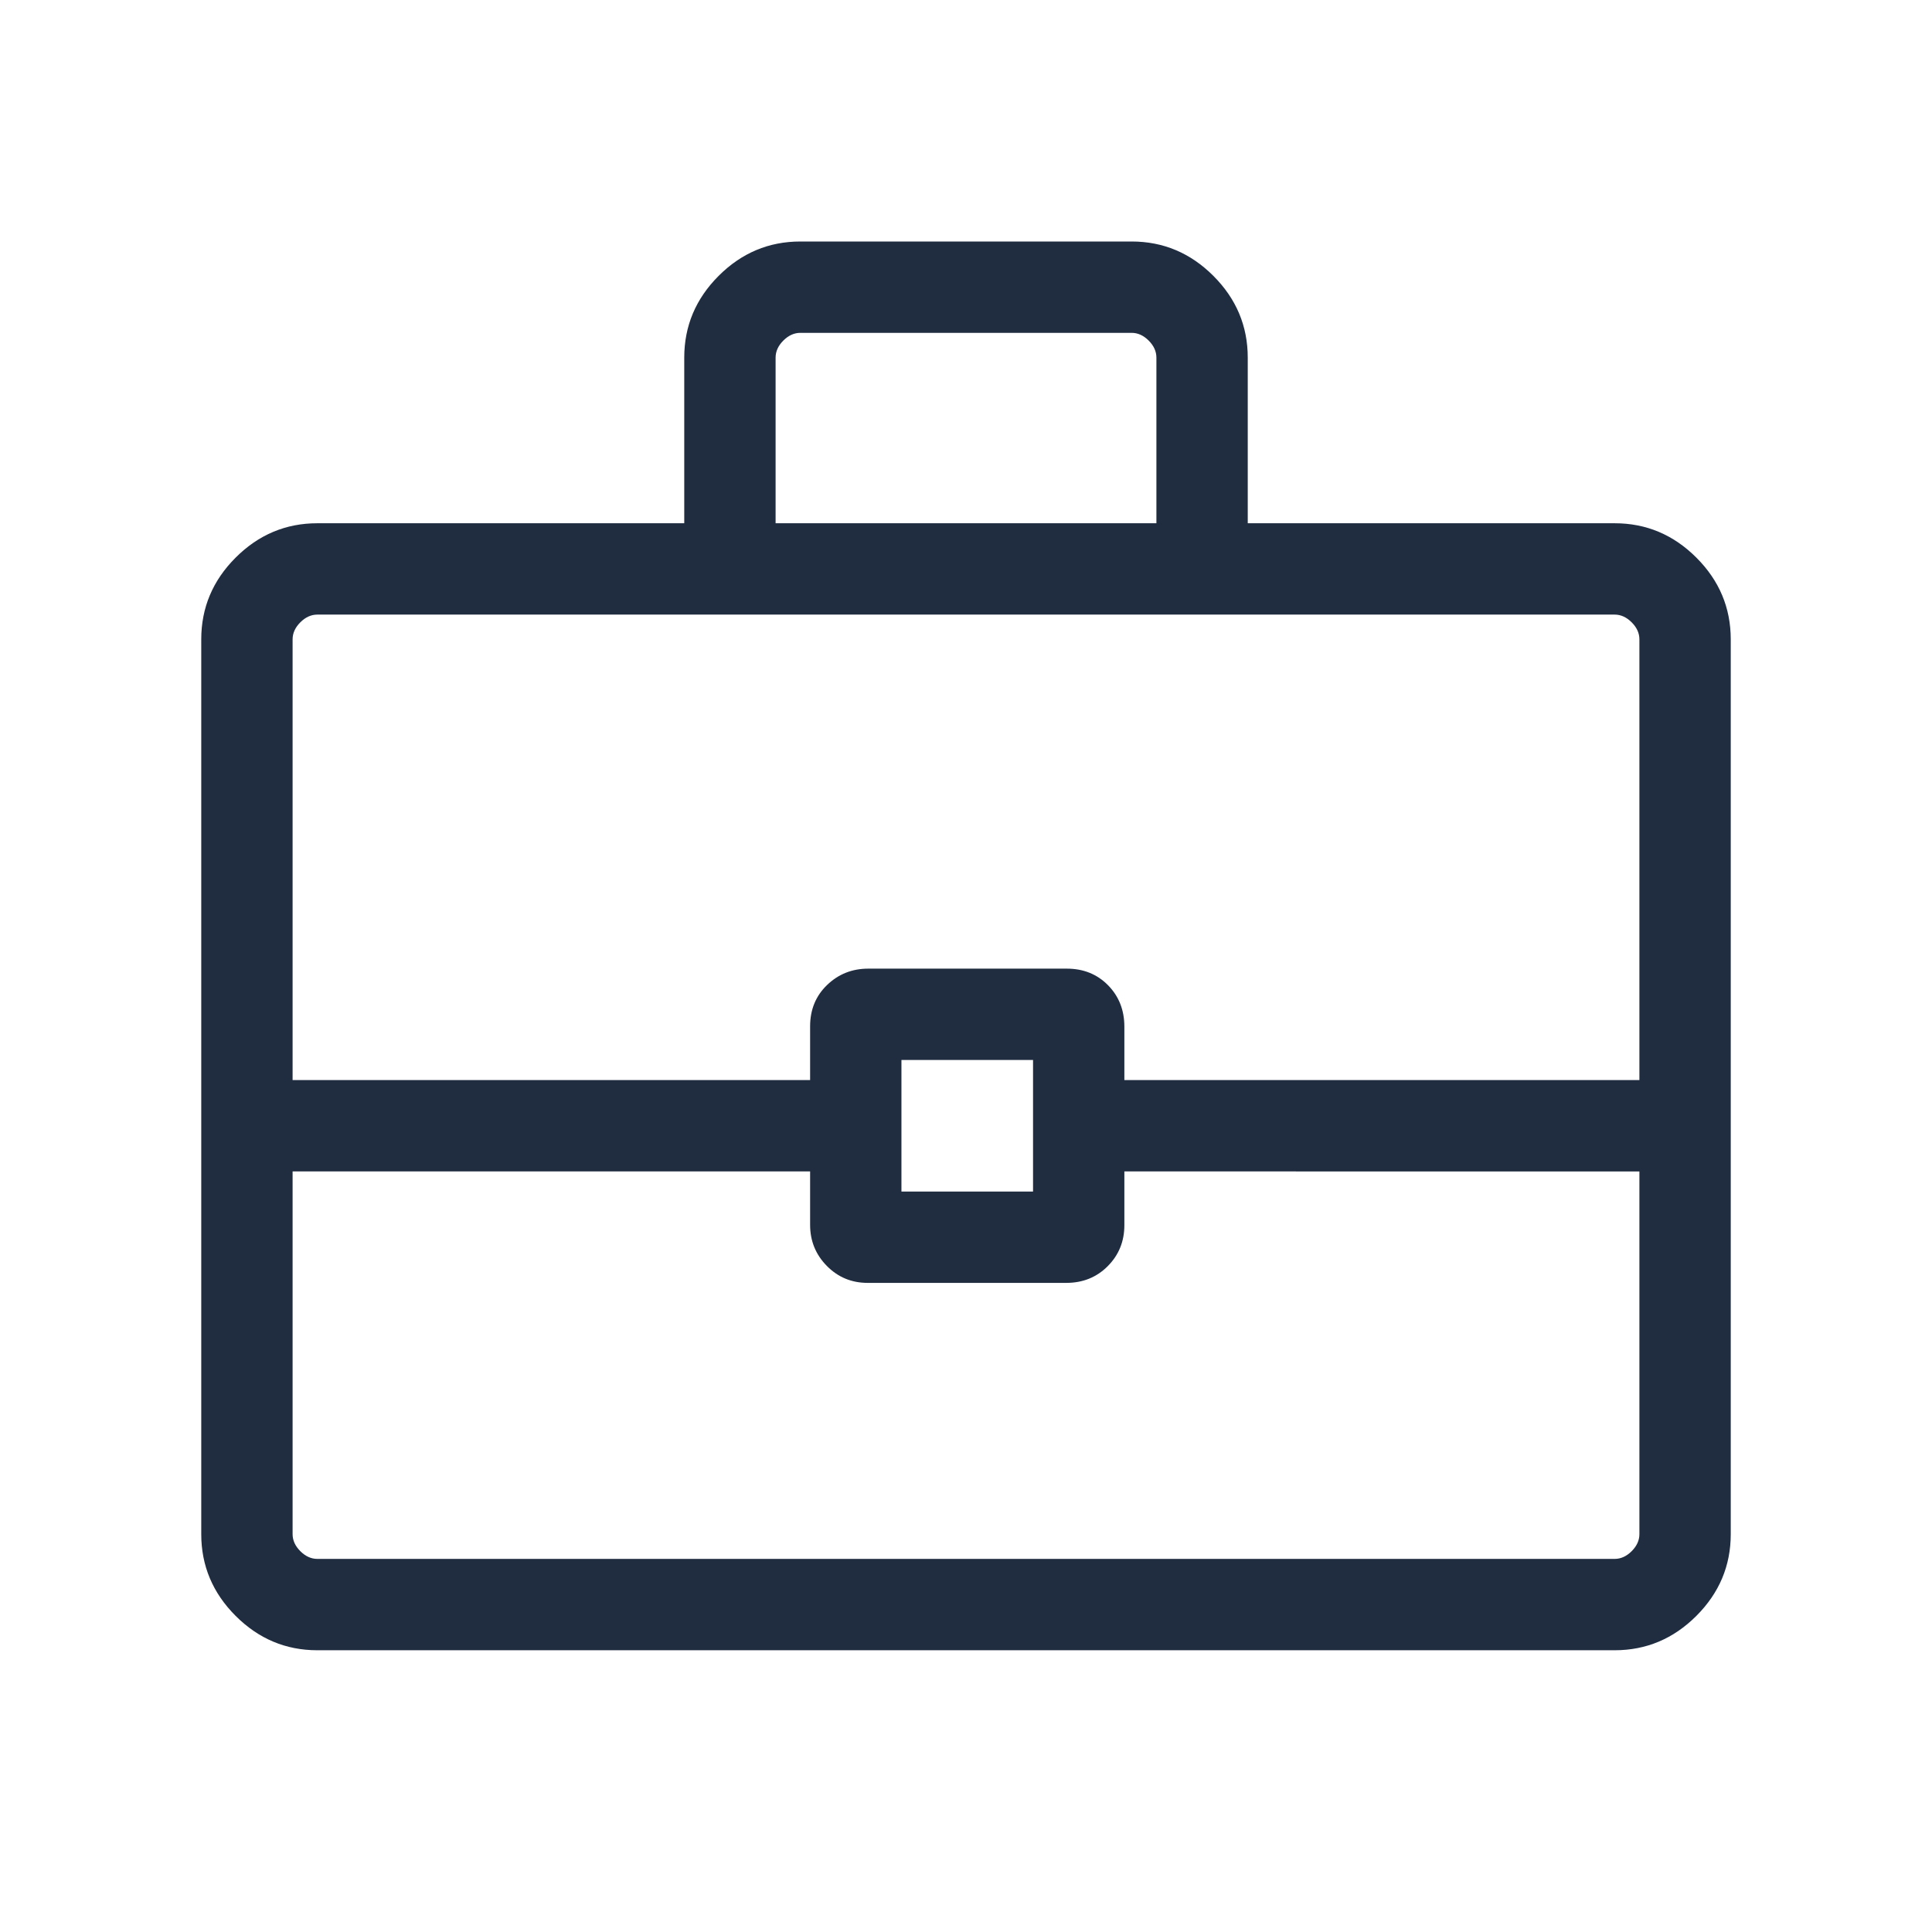 <svg xmlns="http://www.w3.org/2000/svg" height="48px" viewBox="0 -960 960 960" width="48px" fill="#202d41"><path d="M157.69-140q-23.53 0-40.61-17.08T100-197.69v-444.62q0-23.53 17.08-40.61T157.69-700H340v-82.3q0-23.53 17.08-40.62Q374.16-840 397.69-840h164.62q23.53 0 40.61 17.08Q620-805.83 620-782.3v82.3h182.31q23.53 0 40.61 17.08T860-642.31v444.62q0 23.53-17.08 40.61T802.31-140H157.69Zm227.7-560h189.22v-82.3q0-4.62-3.84-8.47-3.85-3.84-8.46-3.84H397.69q-4.61 0-8.46 3.84-3.84 3.85-3.84 8.47v82.3Zm429.22 322.08H558.69v26.71q0 12.06-8.26 20.36-8.26 8.31-20.63 8.31h-98.65q-12 0-20.3-8.43-8.31-8.43-8.31-20.42v-26.53H145.39v180.23q0 4.61 3.84 8.46 3.85 3.84 8.46 3.84h644.62q4.61 0 8.46-3.84 3.84-3.85 3.84-8.46v-180.23Zm-366.69 10h65.39v-65.39h-65.39v65.39Zm-302.53-55.39h257.15v-26.72q0-12.43 8.45-20.55 8.44-8.11 20.44-8.11h98.65q12.37 0 20.49 8.24 8.12 8.25 8.12 20.6v26.54h255.92v-219q0-4.61-3.84-8.46-3.85-3.84-8.46-3.84H157.69q-4.61 0-8.46 3.84-3.84 3.85-3.84 8.46v219ZM480-400.62Z"/></svg>